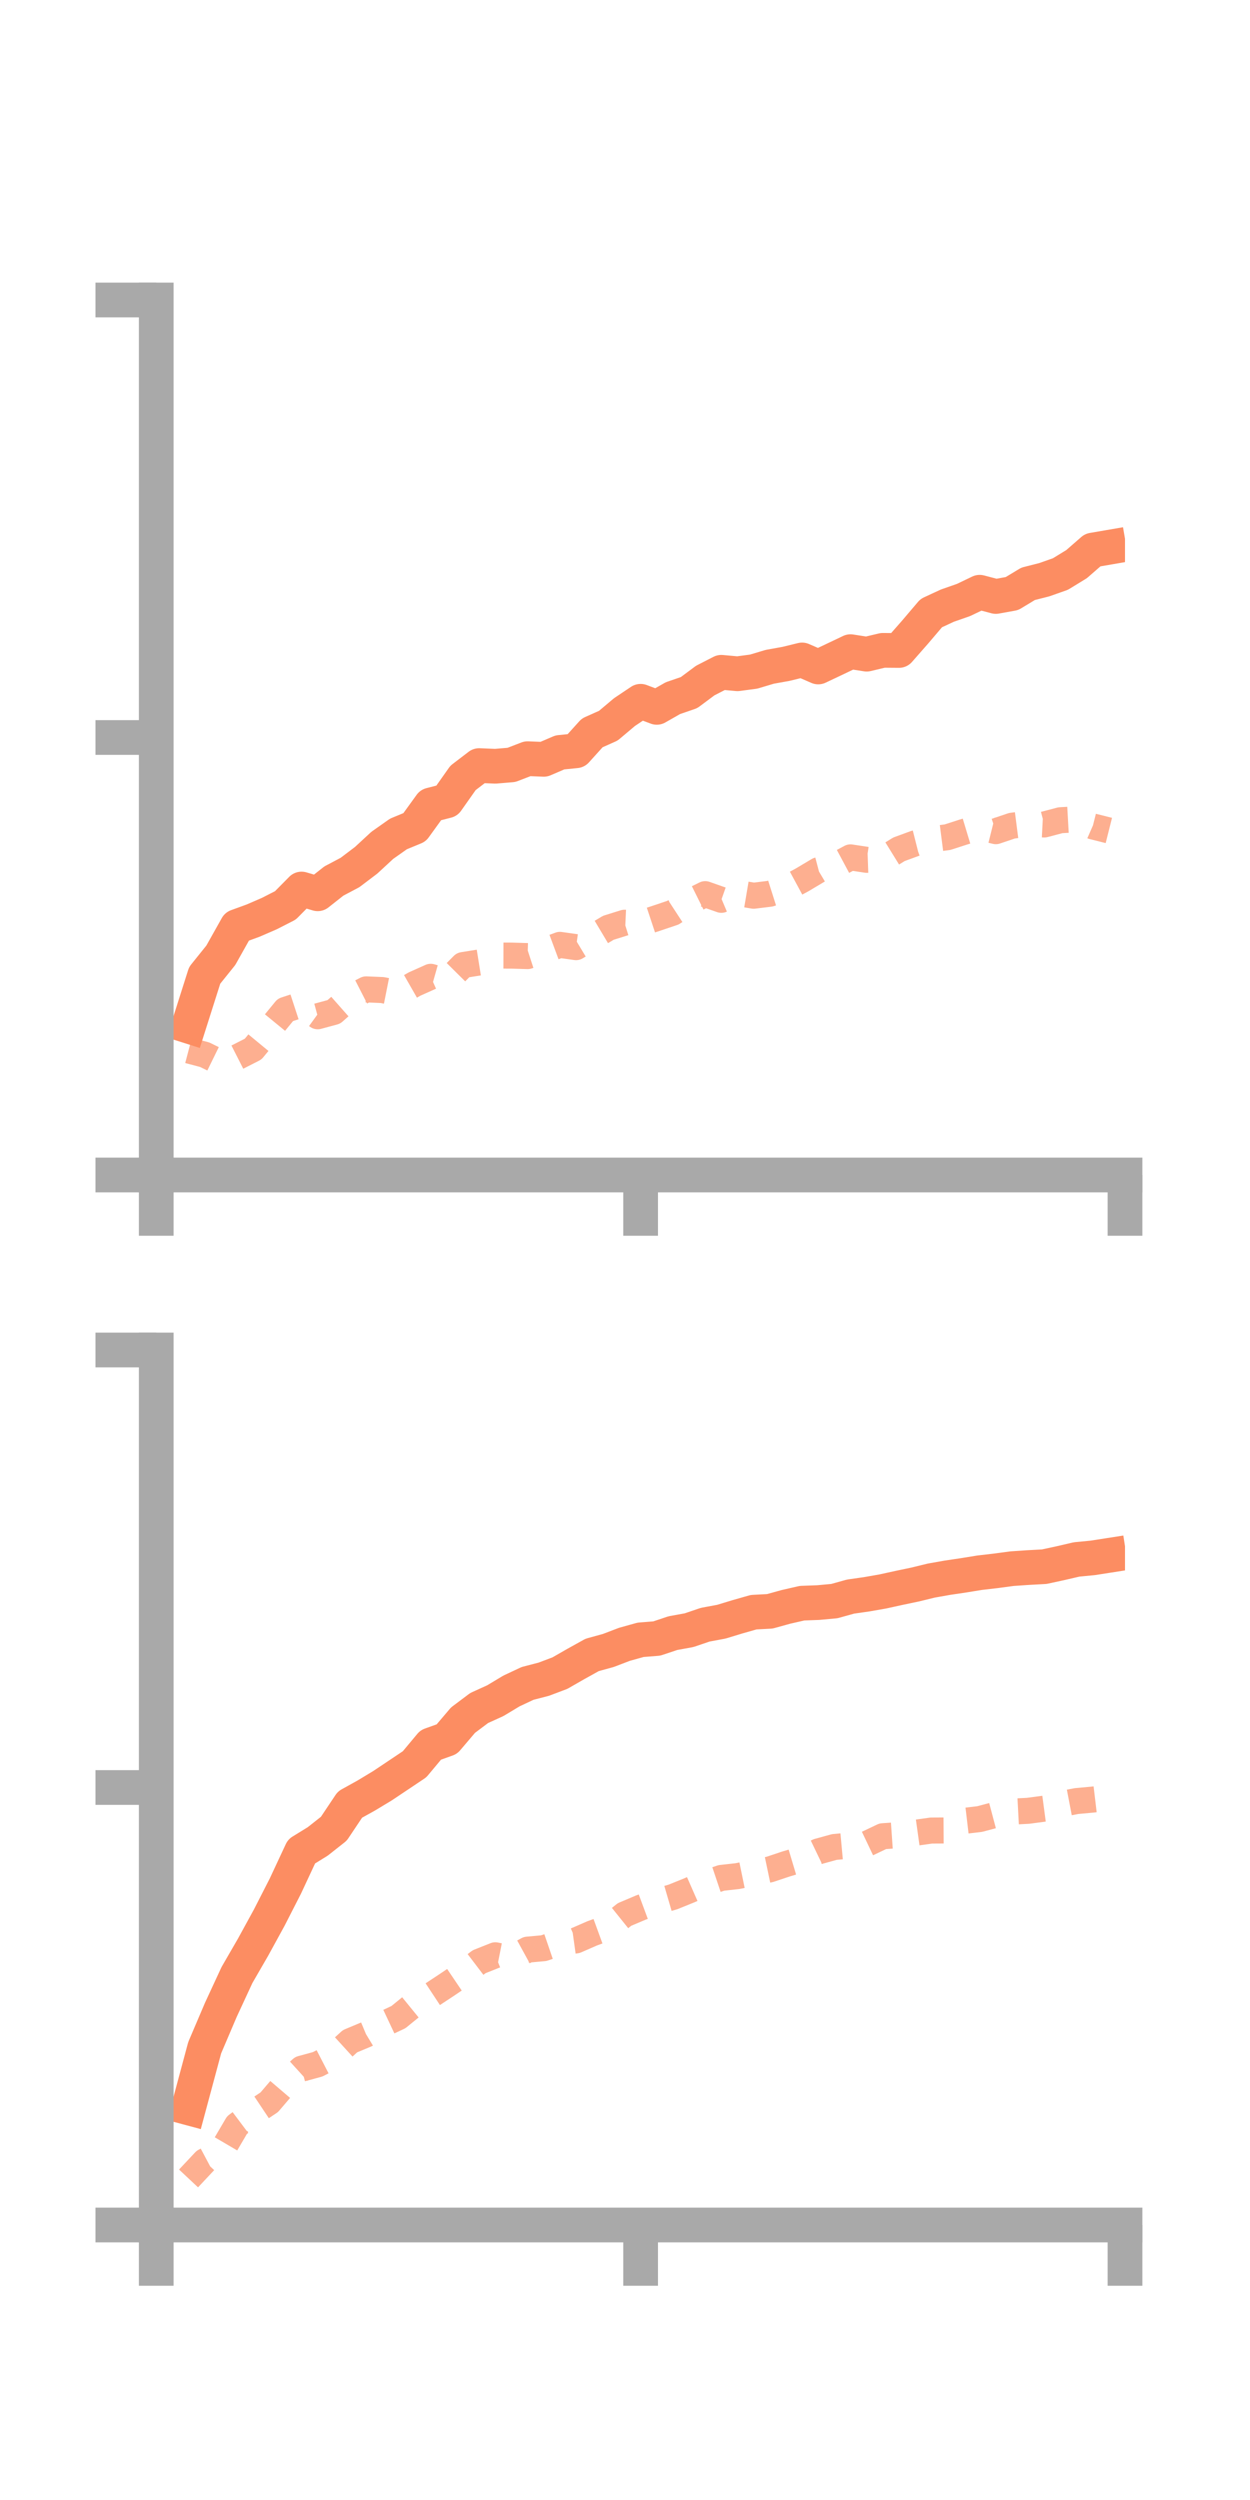 <?xml version="1.0" encoding="utf-8" standalone="no"?>
<!DOCTYPE svg PUBLIC "-//W3C//DTD SVG 1.1//EN"
  "http://www.w3.org/Graphics/SVG/1.1/DTD/svg11.dtd">
<!-- Created with matplotlib (https://matplotlib.org/) -->
<svg height="144pt" version="1.1" viewBox="0 0 72 144" width="72pt" xmlns="http://www.w3.org/2000/svg" xmlns:xlink="http://www.w3.org/1999/xlink">
 <defs>
  <style type="text/css">*{stroke-linecap:butt;stroke-linejoin:round;}</style>
 </defs>
 <g id="figure_1">
  <g id="patch_1">
   <path d="M 0 144 
L 72 144 
L 72 0 
L 0 0 
z
" style="fill:none;"/>
  </g>
  <g id="axes_1">
   <g id="patch_2">
    <path d="M 9 67.68 
L 64.8 67.68 
L 64.8 17.28 
L 9 17.28 
z
" style="fill:none;"/>
   </g>
   <g id="matplotlib.axis_1">
    <g id="xtick_1">
     <g id="line2d_1">
      <defs>
       <path d="M 0 0 
L 0 3.5 
" id="m4a932508c5" style="stroke:#a9a9a9;stroke-width:2;"/>
      </defs>
      <g>
       <use style="fill:#a9a9a9;stroke:#a9a9a9;stroke-width:2;" x="9" xlink:href="#m4a932508c5" y="67.68"/>
      </g>
     </g>
    </g>
    <g id="xtick_2">
     <g id="line2d_2">
      <g>
       <use style="fill:#a9a9a9;stroke:#a9a9a9;stroke-width:2;" x="36.9" xlink:href="#m4a932508c5" y="67.68"/>
      </g>
     </g>
    </g>
    <g id="xtick_3">
     <g id="line2d_3">
      <g>
       <use style="fill:#a9a9a9;stroke:#a9a9a9;stroke-width:2;" x="64.8" xlink:href="#m4a932508c5" y="67.68"/>
      </g>
     </g>
    </g>
   </g>
   <g id="matplotlib.axis_2">
    <g id="ytick_1">
     <g id="line2d_4">
      <defs>
       <path d="M 0 0 
L -3.5 0 
" id="mb9c6f22e05" style="stroke:#a9a9a9;stroke-width:2;"/>
      </defs>
      <g>
       <use style="fill:#a9a9a9;stroke:#a9a9a9;stroke-width:2;" x="9" xlink:href="#mb9c6f22e05" y="67.68"/>
      </g>
     </g>
    </g>
    <g id="ytick_2">
     <g id="line2d_5">
      <g>
       <use style="fill:#a9a9a9;stroke:#a9a9a9;stroke-width:2;" x="9" xlink:href="#mb9c6f22e05" y="42.48"/>
      </g>
     </g>
    </g>
    <g id="ytick_3">
     <g id="line2d_6">
      <g>
       <use style="fill:#a9a9a9;stroke:#a9a9a9;stroke-width:2;" x="9" xlink:href="#mb9c6f22e05" y="17.28"/>
      </g>
     </g>
    </g>
   </g>
   <g id="line2d_7">
    <path clip-path="url(#pd21c4cbe20)" d="M 10.86 59.108 
L 11.79 56.18 
L 12.72 55.023 
L 13.65 53.366 
L 14.58 53.027 
L 15.51 52.624 
L 16.44 52.149 
L 17.37 51.208 
L 18.3 51.482 
L 19.23 50.748 
L 20.16 50.256 
L 21.09 49.552 
L 22.02 48.692 
L 22.95 48.036 
L 23.88 47.652 
L 24.81 46.366 
L 25.74 46.127 
L 26.67 44.808 
L 27.6 44.097 
L 28.53 44.136 
L 29.46 44.058 
L 30.39 43.7 
L 31.32 43.738 
L 32.25 43.338 
L 33.18 43.245 
L 34.11 42.215 
L 35.04 41.8 
L 35.97 41.017 
L 36.9 40.394 
L 37.83 40.744 
L 38.76 40.214 
L 39.69 39.894 
L 40.62 39.201 
L 41.55 38.724 
L 42.48 38.809 
L 43.41 38.685 
L 44.34 38.407 
L 45.27 38.24 
L 46.2 38.013 
L 47.13 38.418 
L 48.06 37.978 
L 48.99 37.535 
L 49.92 37.681 
L 50.85 37.46 
L 51.78 37.468 
L 52.71 36.409 
L 53.64 35.315 
L 54.57 34.884 
L 55.5 34.559 
L 56.43 34.113 
L 57.36 34.358 
L 58.29 34.19 
L 59.22 33.628 
L 60.15 33.392 
L 61.08 33.064 
L 62.01 32.495 
L 62.94 31.684 
L 63.87 31.524 
" style="fill:none;stroke:#fc8d62;stroke-linecap:square;stroke-width:2;"/>
   </g>
   <g id="line2d_8">
    <path clip-path="url(#pd21c4cbe20)" d="M 10.86 60.506 
L 11.79 60.751 
L 12.72 61.207 
L 13.65 60.901 
L 14.58 60.428 
L 15.51 59.302 
L 16.44 58.168 
L 17.37 57.864 
L 18.3 58.537 
L 19.23 58.285 
L 20.16 57.464 
L 21.09 56.988 
L 22.02 57.027 
L 22.95 57.212 
L 23.88 56.68 
L 24.81 56.264 
L 25.74 56.526 
L 26.67 55.588 
L 27.6 55.439 
L 28.53 55.041 
L 29.46 55.043 
L 30.39 55.071 
L 31.32 54.769 
L 32.25 54.424 
L 33.18 54.556 
L 34.11 53.996 
L 35.04 53.441 
L 35.97 53.15 
L 36.9 53.192 
L 37.83 52.884 
L 38.76 52.571 
L 39.69 51.965 
L 40.62 51.503 
L 41.55 51.83 
L 42.48 51.437 
L 43.41 51.594 
L 44.34 51.48 
L 45.27 51.185 
L 46.2 50.682 
L 47.13 50.128 
L 48.06 49.883 
L 48.99 49.385 
L 49.92 49.526 
L 50.85 49.493 
L 51.78 48.919 
L 52.71 48.578 
L 53.64 48.343 
L 54.57 48.224 
L 55.5 47.924 
L 56.43 47.644 
L 57.36 47.876 
L 58.29 47.562 
L 59.22 47.442 
L 60.15 47.49 
L 61.08 47.245 
L 62.01 47.193 
L 62.94 47.601 
L 63.87 47.835 
" style="fill:none;stroke:#fc8d62;stroke-dasharray:1.5,1.5;stroke-dashoffset:0;stroke-opacity:0.7;stroke-width:1.5;"/>
   </g>
   <g id="patch_3">
    <path d="M 9 67.68 
L 9 17.28 
" style="fill:none;stroke:#a9a9a9;stroke-linecap:square;stroke-linejoin:miter;stroke-width:2;"/>
   </g>
   <g id="patch_4">
    <path d="M 64.8 67.68 
L 64.8 17.28 
" style="fill:none;"/>
   </g>
   <g id="patch_5">
    <path d="M 9 67.68 
L 64.8 67.68 
" style="fill:none;stroke:#a9a9a9;stroke-linecap:square;stroke-linejoin:miter;stroke-width:2;"/>
   </g>
   <g id="patch_6">
    <path d="M 9 17.28 
L 64.8 17.28 
" style="fill:none;"/>
   </g>
  </g>
  <g id="axes_2">
   <g id="patch_7">
    <path d="M 9 128.16 
L 64.8 128.16 
L 64.8 77.76 
L 9 77.76 
z
" style="fill:none;"/>
   </g>
   <g id="matplotlib.axis_3">
    <g id="xtick_4">
     <g id="line2d_9">
      <g>
       <use style="fill:#a9a9a9;stroke:#a9a9a9;stroke-width:2;" x="9" xlink:href="#m4a932508c5" y="128.16"/>
      </g>
     </g>
    </g>
    <g id="xtick_5">
     <g id="line2d_10">
      <g>
       <use style="fill:#a9a9a9;stroke:#a9a9a9;stroke-width:2;" x="36.9" xlink:href="#m4a932508c5" y="128.16"/>
      </g>
     </g>
    </g>
    <g id="xtick_6">
     <g id="line2d_11">
      <g>
       <use style="fill:#a9a9a9;stroke:#a9a9a9;stroke-width:2;" x="64.8" xlink:href="#m4a932508c5" y="128.16"/>
      </g>
     </g>
    </g>
   </g>
   <g id="matplotlib.axis_4">
    <g id="ytick_4">
     <g id="line2d_12">
      <g>
       <use style="fill:#a9a9a9;stroke:#a9a9a9;stroke-width:2;" x="9" xlink:href="#mb9c6f22e05" y="128.16"/>
      </g>
     </g>
    </g>
    <g id="ytick_5">
     <g id="line2d_13">
      <g>
       <use style="fill:#a9a9a9;stroke:#a9a9a9;stroke-width:2;" x="9" xlink:href="#mb9c6f22e05" y="102.96"/>
      </g>
     </g>
    </g>
    <g id="ytick_6">
     <g id="line2d_14">
      <g>
       <use style="fill:#a9a9a9;stroke:#a9a9a9;stroke-width:2;" x="9" xlink:href="#mb9c6f22e05" y="77.76"/>
      </g>
     </g>
    </g>
   </g>
   <g id="line2d_15">
    <path clip-path="url(#pa5f42f4448)" d="M 10.86 121.412 
L 11.79 117.95 
L 12.72 115.769 
L 13.65 113.761 
L 14.58 112.152 
L 15.51 110.453 
L 16.44 108.633 
L 17.37 106.64 
L 18.3 106.067 
L 19.23 105.333 
L 20.16 103.942 
L 21.09 103.426 
L 22.02 102.865 
L 22.95 102.244 
L 23.88 101.621 
L 24.81 100.507 
L 25.74 100.174 
L 26.67 99.08 
L 27.6 98.382 
L 28.53 97.959 
L 29.46 97.4 
L 30.39 96.964 
L 31.32 96.723 
L 32.25 96.372 
L 33.18 95.839 
L 34.11 95.323 
L 35.04 95.067 
L 35.97 94.712 
L 36.9 94.453 
L 37.83 94.379 
L 38.76 94.068 
L 39.69 93.899 
L 40.62 93.583 
L 41.55 93.41 
L 42.48 93.127 
L 43.41 92.862 
L 44.34 92.813 
L 45.27 92.556 
L 46.2 92.343 
L 47.13 92.309 
L 48.06 92.223 
L 48.99 91.964 
L 49.92 91.831 
L 50.85 91.668 
L 51.78 91.464 
L 52.71 91.269 
L 53.64 91.042 
L 54.57 90.877 
L 55.5 90.739 
L 56.43 90.588 
L 57.36 90.48 
L 58.29 90.355 
L 59.22 90.292 
L 60.15 90.241 
L 61.08 90.04 
L 62.01 89.824 
L 62.94 89.734 
L 63.87 89.589 
" style="fill:none;stroke:#fc8d62;stroke-linecap:square;stroke-width:2;"/>
   </g>
   <g id="line2d_16">
    <path clip-path="url(#pa5f42f4448)" d="M 10.86 125.479 
L 11.79 124.487 
L 12.72 123.993 
L 13.65 122.408 
L 14.58 121.71 
L 15.51 121.089 
L 16.44 120.001 
L 17.37 119.157 
L 18.3 118.903 
L 19.23 118.423 
L 20.16 117.575 
L 21.09 117.186 
L 22.02 116.623 
L 22.95 116.186 
L 23.88 115.428 
L 24.81 114.942 
L 25.74 114.329 
L 26.67 113.701 
L 27.6 112.994 
L 28.53 112.624 
L 29.46 112.808 
L 30.39 112.299 
L 31.32 112.215 
L 32.25 111.897 
L 33.18 111.767 
L 34.11 111.361 
L 35.04 111.022 
L 35.97 110.275 
L 36.9 109.881 
L 37.83 109.536 
L 38.76 109.265 
L 39.69 108.889 
L 40.62 108.48 
L 41.55 108.168 
L 42.48 108.064 
L 43.41 107.873 
L 44.34 107.678 
L 45.27 107.367 
L 46.2 107.089 
L 47.13 106.643 
L 48.06 106.387 
L 48.99 106.301 
L 49.92 106.209 
L 50.85 105.767 
L 51.78 105.703 
L 52.71 105.57 
L 53.64 105.44 
L 54.57 105.434 
L 55.5 104.887 
L 56.43 104.777 
L 57.36 104.53 
L 58.29 104.351 
L 59.22 104.302 
L 60.15 104.178 
L 61.08 103.919 
L 62.01 103.741 
L 62.94 103.656 
L 63.87 103.545 
" style="fill:none;stroke:#fc8d62;stroke-dasharray:1.5,1.5;stroke-dashoffset:0;stroke-opacity:0.7;stroke-width:1.5;"/>
   </g>
   <g id="patch_8">
    <path d="M 9 128.16 
L 9 77.76 
" style="fill:none;stroke:#a9a9a9;stroke-linecap:square;stroke-linejoin:miter;stroke-width:2;"/>
   </g>
   <g id="patch_9">
    <path d="M 64.8 128.16 
L 64.8 77.76 
" style="fill:none;"/>
   </g>
   <g id="patch_10">
    <path d="M 9 128.16 
L 64.8 128.16 
" style="fill:none;stroke:#a9a9a9;stroke-linecap:square;stroke-linejoin:miter;stroke-width:2;"/>
   </g>
   <g id="patch_11">
    <path d="M 9 77.76 
L 64.8 77.76 
" style="fill:none;"/>
   </g>
  </g>
 </g>
 <defs>
  <clipPath id="pd21c4cbe20">
   <rect height="50.4" width="55.8" x="9" y="17.28"/>
  </clipPath>
  <clipPath id="pa5f42f4448">
   <rect height="50.4" width="55.8" x="9" y="77.76"/>
  </clipPath>
 </defs>
</svg>
